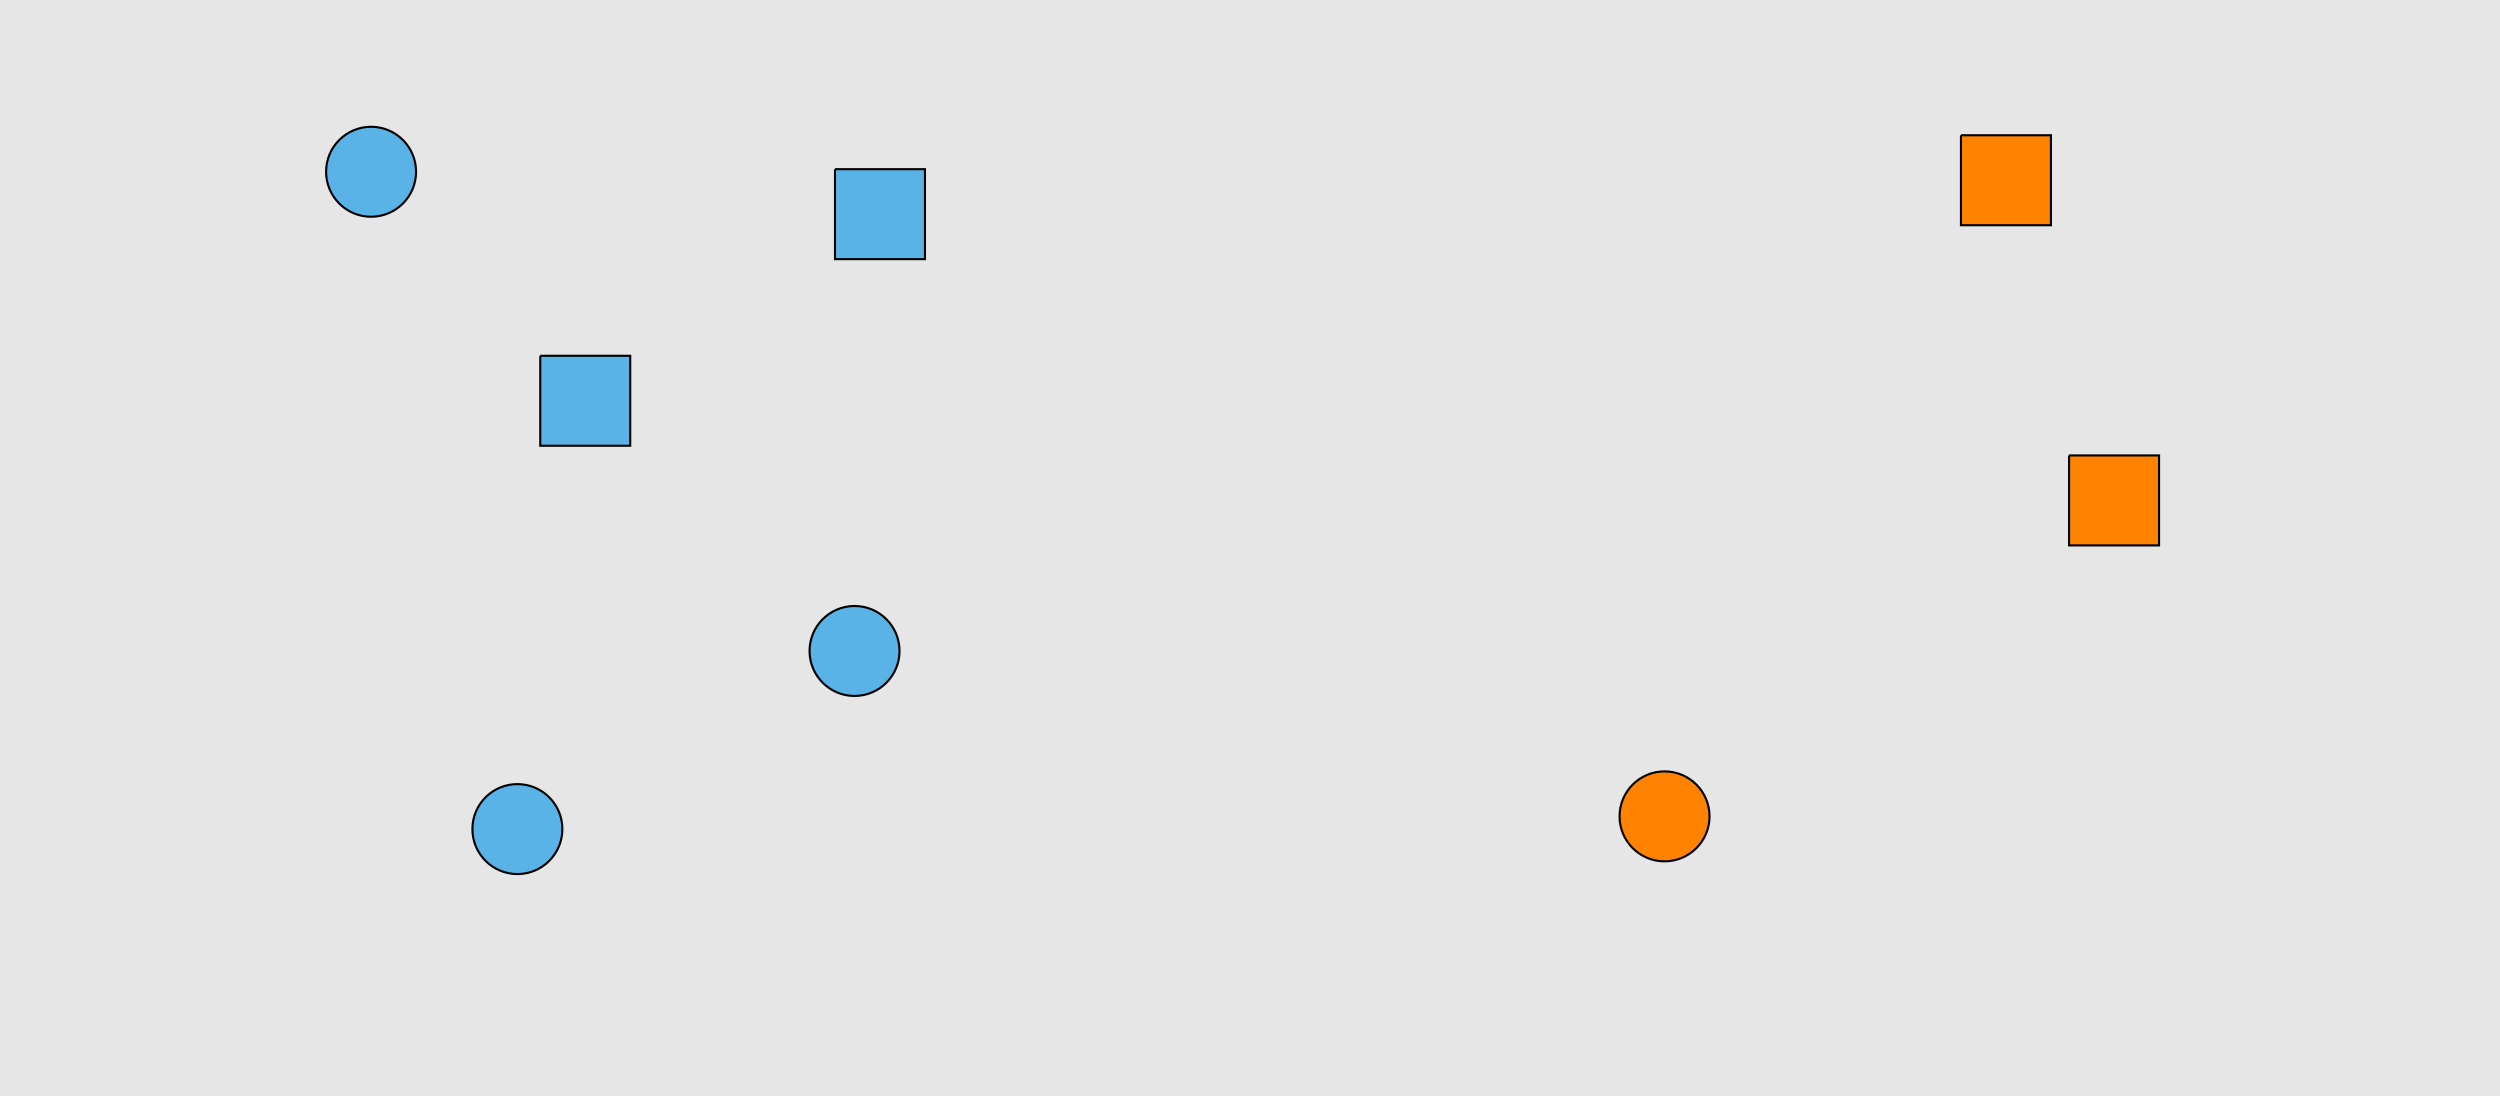 <?xml version="1.0" encoding="UTF-8"?>
<svg xmlns="http://www.w3.org/2000/svg" xmlns:xlink="http://www.w3.org/1999/xlink" width="1179pt" height="517pt" viewBox="0 0 1179 517" version="1.1">
<g id="surface561">
<rect x="0" y="0" width="1179" height="517" style="fill:rgb(90%,90%,90%);fill-opacity:1;stroke:none;"/>
<path style="fill-rule:nonzero;fill:rgb(35%,70%,90%);fill-opacity:1;stroke-width:1;stroke-linecap:butt;stroke-linejoin:miter;stroke:rgb(0%,0%,0%);stroke-opacity:1;stroke-miterlimit:10;" d="M 265.215 391 C 265.215 402.715 255.715 412.215 244 412.215 C 232.285 412.215 222.785 402.715 222.785 391 C 222.785 379.285 232.285 369.785 244 369.785 C 255.715 369.785 265.215 379.285 265.215 391 "/>
<path style="fill-rule:nonzero;fill:rgb(35%,70%,90%);fill-opacity:1;stroke-width:1;stroke-linecap:butt;stroke-linejoin:miter;stroke:rgb(0%,0%,0%);stroke-opacity:1;stroke-miterlimit:10;" d="M 424.215 307 C 424.215 318.715 414.715 328.215 403 328.215 C 391.285 328.215 381.785 318.715 381.785 307 C 381.785 295.285 391.285 285.785 403 285.785 C 414.715 285.785 424.215 295.285 424.215 307 "/>
<path style="fill-rule:nonzero;fill:rgb(35%,70%,90%);fill-opacity:1;stroke-width:1;stroke-linecap:butt;stroke-linejoin:miter;stroke:rgb(0%,0%,0%);stroke-opacity:1;stroke-miterlimit:10;" d="M 393.785 79.785 L 393.785 122.215 L 436.215 122.215 L 436.215 79.785 L 393.785 79.785 "/>
<path style="fill-rule:nonzero;fill:rgb(35%,70%,90%);fill-opacity:1;stroke-width:1;stroke-linecap:butt;stroke-linejoin:miter;stroke:rgb(0%,0%,0%);stroke-opacity:1;stroke-miterlimit:10;" d="M 254.785 167.785 L 254.785 210.215 L 297.215 210.215 L 297.215 167.785 L 254.785 167.785 "/>
<path style="fill-rule:nonzero;fill:rgb(35%,70%,90%);fill-opacity:1;stroke-width:1;stroke-linecap:butt;stroke-linejoin:miter;stroke:rgb(0%,0%,0%);stroke-opacity:1;stroke-miterlimit:10;" d="M 196.215 81 C 196.215 92.715 186.715 102.215 175 102.215 C 163.285 102.215 153.785 92.715 153.785 81 C 153.785 69.285 163.285 59.785 175 59.785 C 186.715 59.785 196.215 69.285 196.215 81 "/>
<path style="fill-rule:nonzero;fill:rgb(100%,51%,0%);fill-opacity:1;stroke-width:1;stroke-linecap:butt;stroke-linejoin:miter;stroke:rgb(0%,0%,0%);stroke-opacity:1;stroke-miterlimit:10;" d="M 975.785 214.785 L 975.785 257.215 L 1018.215 257.215 L 1018.215 214.785 L 975.785 214.785 "/>
<path style="fill-rule:nonzero;fill:rgb(100%,51%,0%);fill-opacity:1;stroke-width:1;stroke-linecap:butt;stroke-linejoin:miter;stroke:rgb(0%,0%,0%);stroke-opacity:1;stroke-miterlimit:10;" d="M 924.785 63.785 L 924.785 106.215 L 967.215 106.215 L 967.215 63.785 L 924.785 63.785 "/>
<path style="fill-rule:nonzero;fill:rgb(100%,51%,0%);fill-opacity:1;stroke-width:1;stroke-linecap:butt;stroke-linejoin:miter;stroke:rgb(0%,0%,0%);stroke-opacity:1;stroke-miterlimit:10;" d="M 806.215 385 C 806.215 396.715 796.715 406.215 785 406.215 C 773.285 406.215 763.785 396.715 763.785 385 C 763.785 373.285 773.285 363.785 785 363.785 C 796.715 363.785 806.215 373.285 806.215 385 "/>
</g>
</svg>
